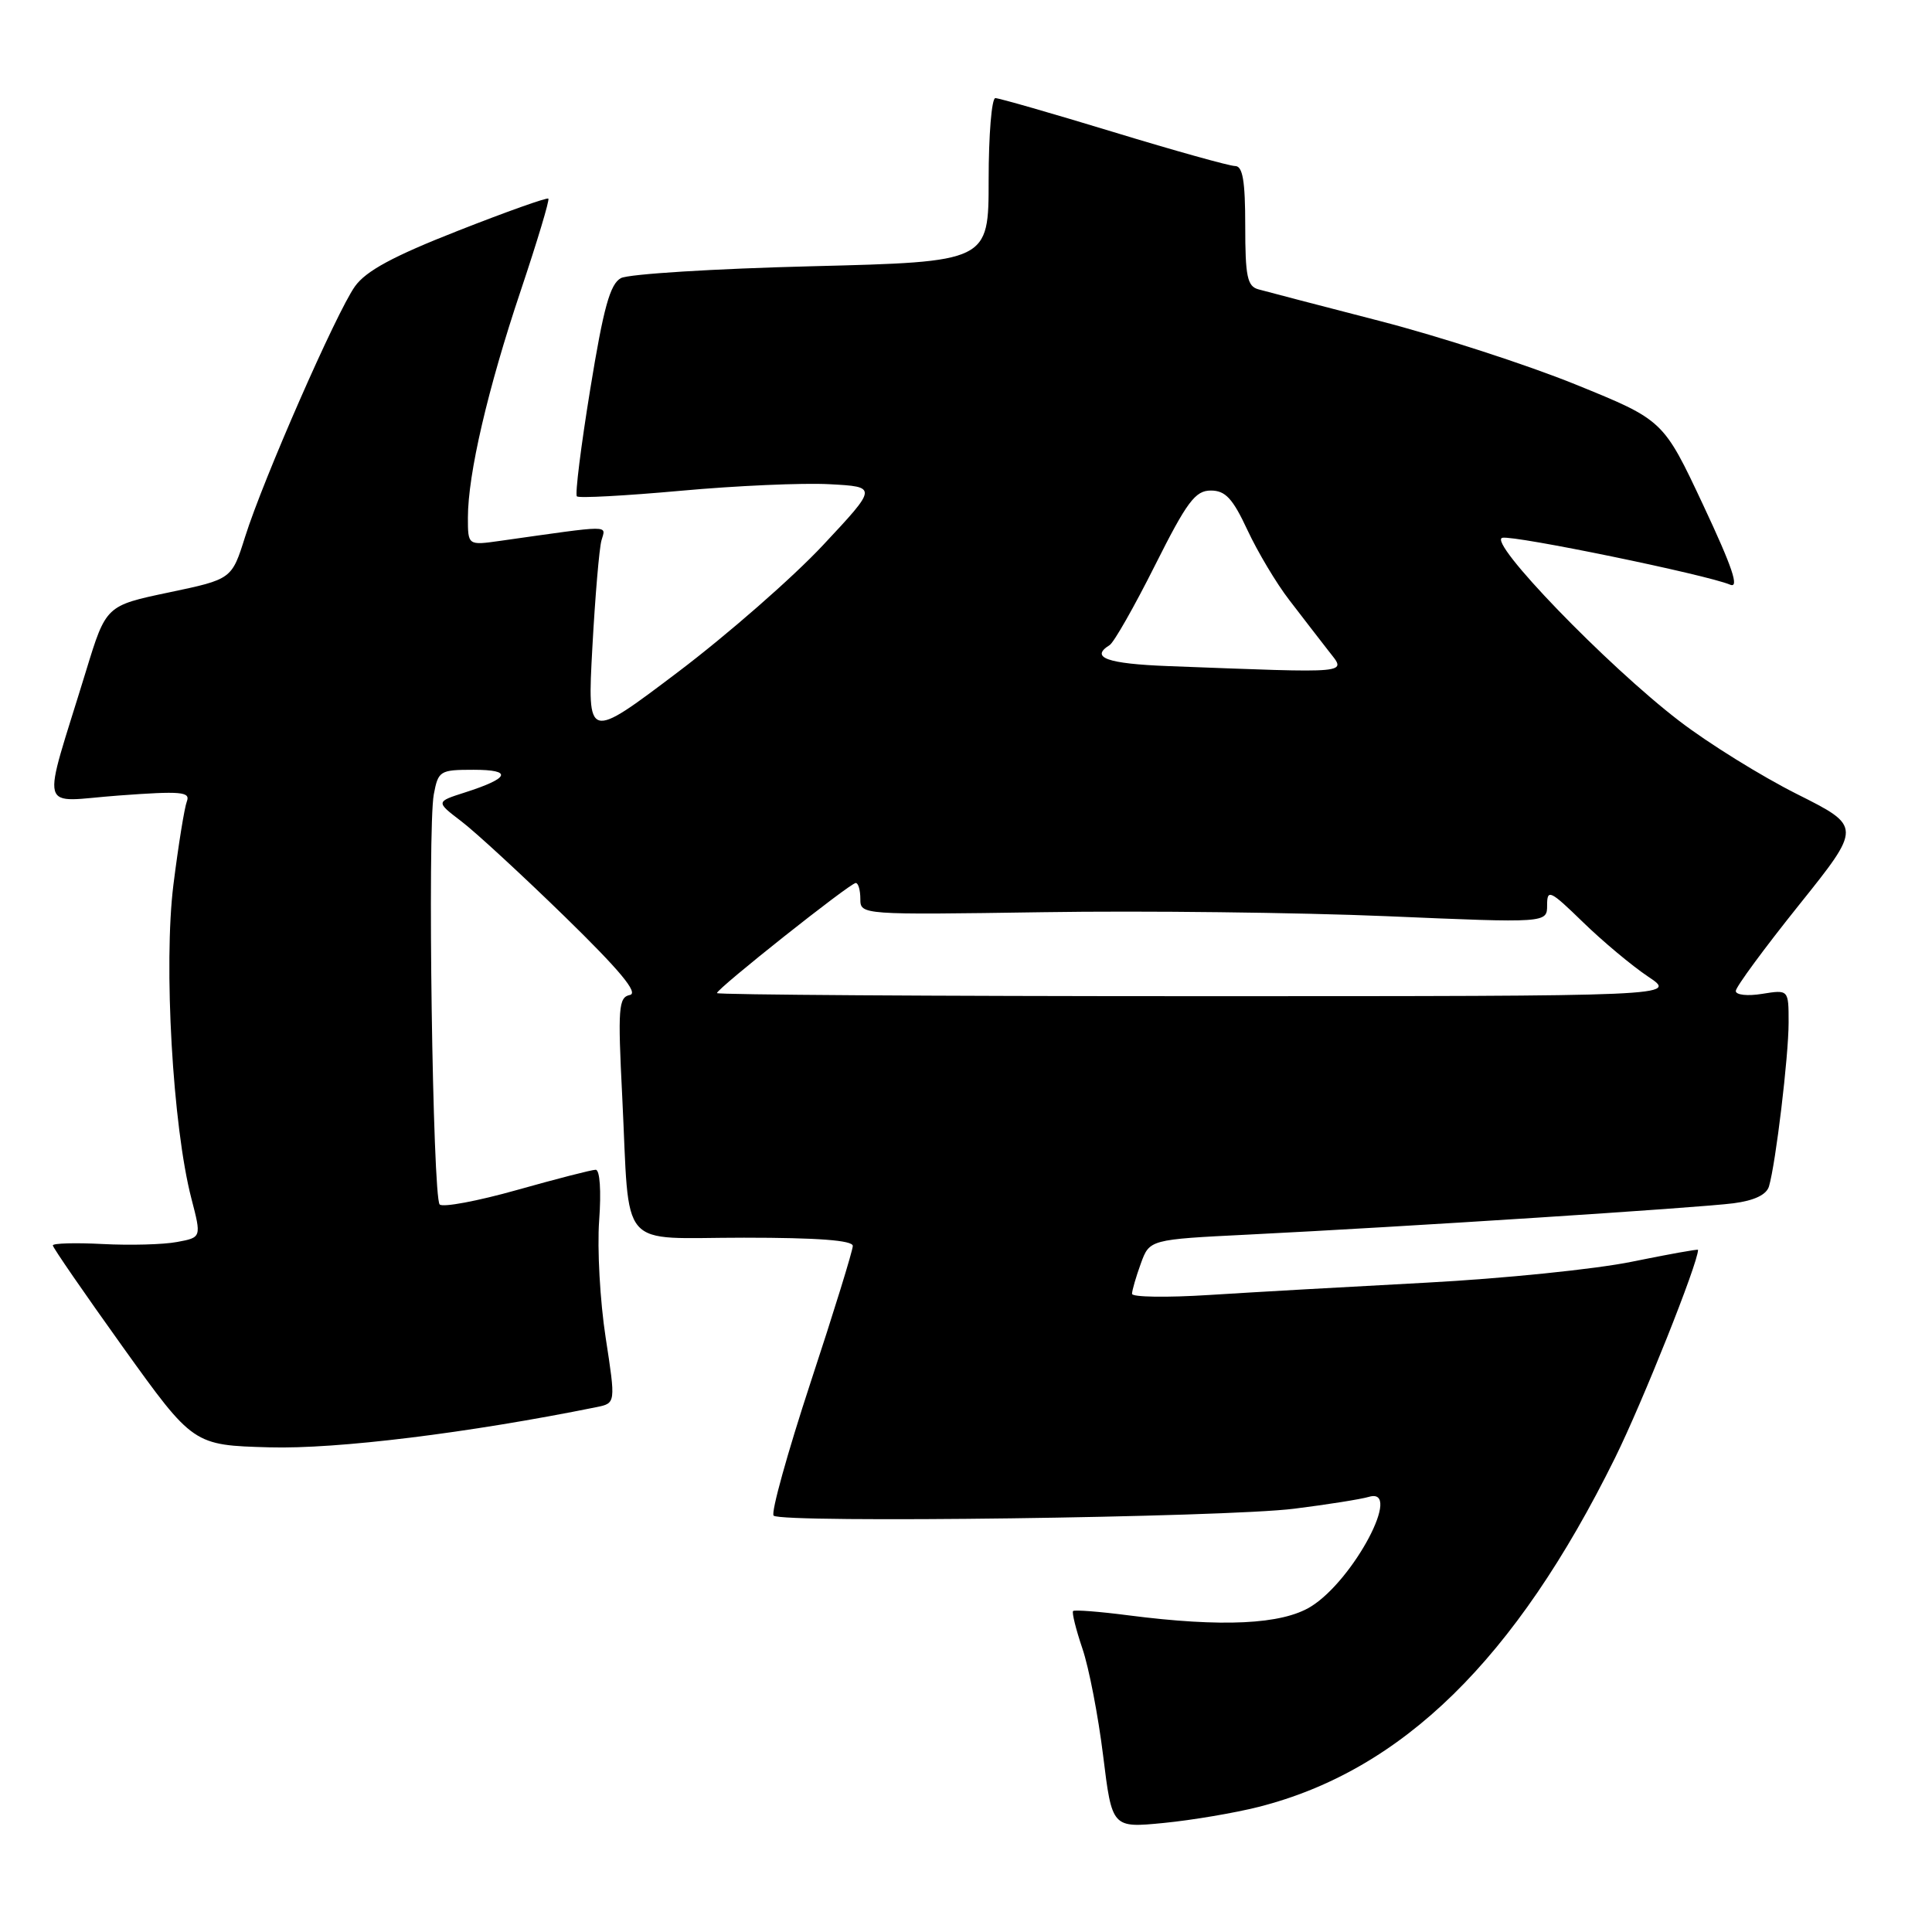 <?xml version="1.0" encoding="UTF-8" standalone="no"?>
<!DOCTYPE svg PUBLIC "-//W3C//DTD SVG 1.1//EN" "http://www.w3.org/Graphics/SVG/1.1/DTD/svg11.dtd" >
<svg xmlns="http://www.w3.org/2000/svg" xmlns:xlink="http://www.w3.org/1999/xlink" version="1.1" viewBox="0 0 256 256">
 <g >
 <path fill="currentColor"
d=" M 166.79 239.42 C 185.81 234.58 200.79 219.91 213.99 193.20 C 217.64 185.82 225.00 167.37 225.00 165.61 C 225.00 165.49 221.06 166.20 216.25 167.18 C 211.44 168.17 199.18 169.42 189.00 169.96 C 178.82 170.50 165.89 171.23 160.25 171.59 C 154.61 171.95 150.00 171.88 150.00 171.44 C 150.00 171.00 150.52 169.20 151.16 167.44 C 152.32 164.24 152.32 164.24 165.41 163.59 C 186.10 162.56 225.09 160.04 229.70 159.44 C 232.46 159.08 234.07 158.31 234.40 157.20 C 235.30 154.13 237.00 139.95 237.00 135.49 C 237.00 131.13 237.00 131.13 233.50 131.69 C 231.56 132.01 230.00 131.84 230.00 131.31 C 230.00 130.79 233.76 125.68 238.35 119.95 C 246.70 109.53 246.70 109.53 238.11 105.22 C 233.39 102.85 226.36 98.49 222.51 95.53 C 212.93 88.19 197.01 71.71 199.07 71.26 C 200.68 70.91 226.12 76.15 229.24 77.47 C 230.51 78.01 229.57 75.21 225.69 66.94 C 220.40 55.67 220.40 55.67 208.81 50.96 C 202.44 48.37 190.76 44.58 182.86 42.54 C 174.96 40.50 167.71 38.61 166.75 38.34 C 165.27 37.94 165.00 36.64 165.00 29.93 C 165.00 23.98 164.67 22.00 163.66 22.00 C 162.93 22.00 155.68 19.98 147.55 17.50 C 139.43 15.03 132.38 13.00 131.89 13.00 C 131.40 13.00 131.00 17.88 131.00 23.84 C 131.00 34.69 131.00 34.69 107.56 35.28 C 94.66 35.60 83.29 36.31 82.28 36.85 C 80.84 37.62 79.97 40.75 78.21 51.57 C 76.98 59.12 76.18 65.51 76.44 65.77 C 76.69 66.03 82.89 65.69 90.20 65.03 C 97.52 64.36 106.38 63.97 109.90 64.16 C 116.29 64.50 116.29 64.50 109.05 72.24 C 105.07 76.50 96.42 84.07 89.82 89.06 C 77.82 98.13 77.82 98.13 78.49 85.81 C 78.86 79.04 79.40 72.64 79.70 71.60 C 80.27 69.54 81.33 69.54 66.25 71.67 C 62.00 72.27 62.00 72.27 62.00 68.59 C 62.00 62.83 64.64 51.49 68.99 38.54 C 71.18 32.00 72.84 26.50 72.66 26.32 C 72.48 26.14 67.09 28.06 60.68 30.58 C 52.10 33.95 48.50 35.89 47.03 37.95 C 44.57 41.41 34.88 63.50 32.48 71.12 C 30.71 76.75 30.71 76.75 22.38 78.50 C 14.05 80.25 14.05 80.25 11.41 88.87 C 5.45 108.36 4.88 106.20 15.75 105.41 C 24.01 104.80 25.25 104.91 24.76 106.19 C 24.44 107.01 23.64 111.97 22.98 117.22 C 21.66 127.78 22.88 149.26 25.36 158.81 C 26.70 163.97 26.70 163.97 23.46 164.57 C 21.68 164.91 17.25 165.03 13.61 164.84 C 9.97 164.65 7.00 164.74 7.00 165.02 C 7.00 165.31 11.19 171.38 16.30 178.52 C 25.61 191.50 25.61 191.50 35.72 191.78 C 44.64 192.03 62.04 189.89 79.05 186.45 C 81.59 185.93 81.59 185.93 80.25 177.22 C 79.51 172.42 79.12 165.46 79.39 161.75 C 79.68 157.81 79.49 155.00 78.93 155.00 C 78.41 155.00 73.72 156.21 68.50 157.68 C 63.29 159.15 58.68 160.01 58.26 159.60 C 57.33 158.67 56.63 109.80 57.48 105.26 C 58.07 102.14 58.28 102.00 62.75 102.00 C 67.97 102.00 67.56 103.10 61.62 105.00 C 57.74 106.24 57.74 106.24 61.12 108.82 C 62.98 110.23 69.14 115.91 74.82 121.44 C 82.15 128.59 84.65 131.60 83.46 131.84 C 81.96 132.15 81.85 133.52 82.45 145.34 C 83.48 166.08 81.69 164.00 98.58 164.00 C 108.34 164.00 113.00 164.35 113.00 165.09 C 113.00 165.69 110.49 173.83 107.41 183.17 C 104.34 192.52 102.13 200.46 102.51 200.83 C 103.54 201.85 162.38 201.07 171.50 199.91 C 175.90 199.36 180.35 198.65 181.39 198.34 C 185.92 196.99 179.37 209.37 173.70 212.88 C 169.85 215.26 161.94 215.64 149.52 214.04 C 145.67 213.54 142.38 213.29 142.19 213.47 C 142.01 213.66 142.56 215.89 143.42 218.43 C 144.29 220.97 145.52 227.36 146.17 232.63 C 147.35 242.22 147.35 242.22 154.21 241.55 C 157.98 241.18 163.64 240.22 166.79 239.42 Z  M 95.00 131.59 C 95.00 131.00 112.65 117.00 113.39 117.00 C 113.73 117.00 114.00 117.95 114.00 119.12 C 114.00 121.22 114.11 121.23 138.25 120.87 C 151.59 120.66 172.06 120.91 183.75 121.40 C 205.00 122.31 205.00 122.31 205.00 119.94 C 205.00 117.77 205.39 117.95 209.75 122.19 C 212.36 124.73 216.25 127.98 218.39 129.41 C 222.28 132.00 222.28 132.00 158.64 132.00 C 123.64 132.00 95.00 131.81 95.00 131.59 Z  M 154.75 88.26 C 146.70 87.95 144.39 87.12 147.03 85.48 C 147.60 85.13 150.30 80.38 153.04 74.92 C 157.28 66.47 158.38 65.00 160.44 65.00 C 162.37 65.00 163.34 66.04 165.30 70.25 C 166.65 73.14 169.13 77.30 170.83 79.50 C 172.52 81.70 174.86 84.74 176.04 86.25 C 178.41 89.32 179.62 89.20 154.75 88.26 Z "/>
</g>
</svg>